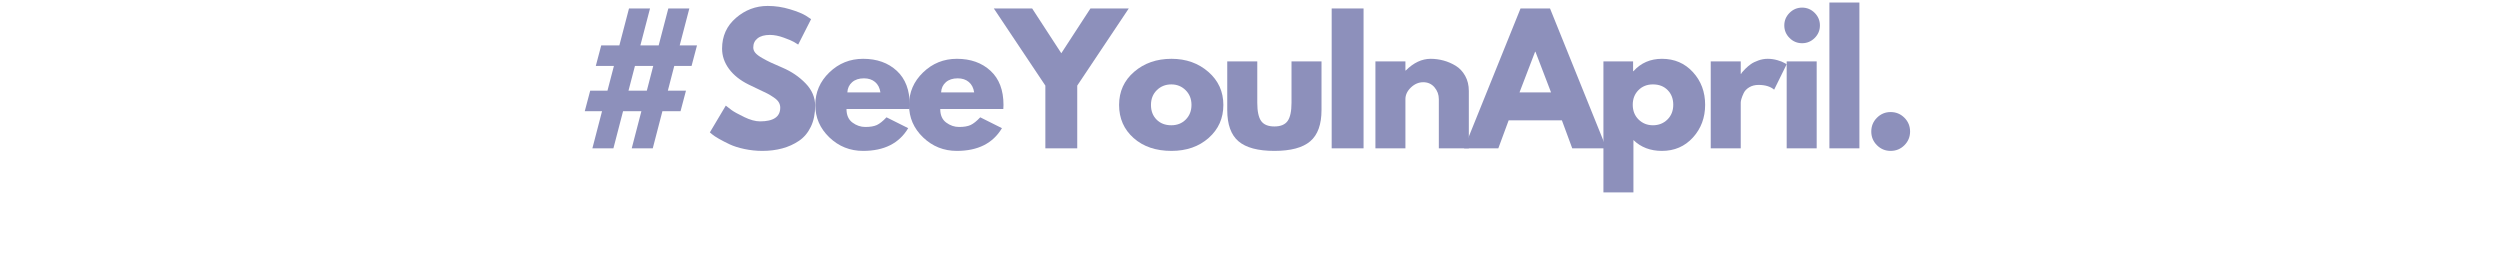 <svg xmlns="http://www.w3.org/2000/svg" xmlns:xlink="http://www.w3.org/1999/xlink" width="1526" zoomAndPan="magnify" viewBox="0 0 1144.5 119.25" height="159" preserveAspectRatio="xMidYMid meet" version="1.0"><defs><g><g id="id1"/></g></defs><g fill="rgb(55.289%, 56.47%, 73.329%)" fill-opacity="1"><g transform="translate(262.426, 67.907)"><g><path d="M 22.812 -17 L 18.391 0 L 8.766 0 L 13.188 -17 L 5.281 -17 L 7.766 -26.391 L 15.672 -26.391 L 18.625 -37.719 L 10.328 -37.719 L 12.812 -47.109 L 21.109 -47.109 L 25.531 -64.031 L 35.156 -64.031 L 30.734 -47.109 L 39.109 -47.109 L 43.531 -64.031 L 53.156 -64.031 L 48.734 -47.109 L 56.656 -47.109 L 54.172 -37.719 L 46.25 -37.719 L 43.312 -26.391 L 51.609 -26.391 L 49.125 -17 L 40.828 -17 L 36.406 0 L 26.781 0 L 31.203 -17 Z M 33.688 -26.391 L 36.625 -37.719 L 28.25 -37.719 L 25.297 -26.391 Z M 33.688 -26.391 "/></g></g></g><g fill="rgb(55.289%, 56.47%, 73.329%)" fill-opacity="1"><g transform="translate(323.193, 67.907)"><g><path d="M 28.25 -65.188 C 31.719 -65.188 35.109 -64.68 38.422 -63.672 C 41.734 -62.672 44.191 -61.676 45.797 -60.688 L 48.125 -59.141 L 42.219 -47.5 C 41.75 -47.812 41.098 -48.211 40.266 -48.703 C 39.441 -49.191 37.891 -49.848 35.609 -50.672 C 33.336 -51.504 31.223 -51.922 29.266 -51.922 C 26.828 -51.922 24.945 -51.398 23.625 -50.359 C 22.312 -49.328 21.656 -47.93 21.656 -46.172 C 21.656 -45.297 21.961 -44.484 22.578 -43.734 C 23.203 -42.984 24.266 -42.18 25.766 -41.328 C 27.266 -40.473 28.582 -39.785 29.719 -39.266 C 30.863 -38.754 32.625 -37.977 35 -36.938 C 39.133 -35.176 42.664 -32.781 45.594 -29.75 C 48.52 -26.727 49.984 -23.305 49.984 -19.484 C 49.984 -15.805 49.32 -12.598 48 -9.859 C 46.676 -7.117 44.863 -4.973 42.562 -3.422 C 40.258 -1.867 37.711 -0.719 34.922 0.031 C 32.129 0.789 29.102 1.172 25.844 1.172 C 23.051 1.172 20.305 0.883 17.609 0.312 C 14.922 -0.258 12.672 -0.973 10.859 -1.828 C 9.055 -2.68 7.426 -3.52 5.969 -4.344 C 4.52 -5.176 3.461 -5.875 2.797 -6.438 L 1.781 -7.297 L 9.078 -19.562 C 9.703 -19.039 10.555 -18.379 11.641 -17.578 C 12.723 -16.773 14.648 -15.703 17.422 -14.359 C 20.191 -13.016 22.633 -12.344 24.75 -12.344 C 30.914 -12.344 34 -14.438 34 -18.625 C 34 -19.508 33.773 -20.328 33.328 -21.078 C 32.891 -21.828 32.113 -22.578 31 -23.328 C 29.895 -24.078 28.914 -24.672 28.062 -25.109 C 27.207 -25.547 25.805 -26.219 23.859 -27.125 C 21.922 -28.031 20.488 -28.719 19.562 -29.188 C 15.676 -31.094 12.672 -33.484 10.547 -36.359 C 8.43 -39.234 7.375 -42.328 7.375 -45.641 C 7.375 -51.379 9.492 -56.07 13.734 -59.719 C 17.973 -63.363 22.812 -65.188 28.25 -65.188 Z M 28.25 -65.188 "/></g></g></g><g fill="rgb(55.289%, 56.47%, 73.329%)" fill-opacity="1"><g transform="translate(371.465, 67.907)"><g><path d="M 44.938 -18 L 16.062 -18 C 16.062 -15.207 16.969 -13.141 18.781 -11.797 C 20.594 -10.453 22.562 -9.781 24.688 -9.781 C 26.906 -9.781 28.66 -10.078 29.953 -10.672 C 31.242 -11.266 32.719 -12.441 34.375 -14.203 L 44.312 -9.234 C 40.176 -2.297 33.297 1.172 23.672 1.172 C 17.672 1.172 12.52 -0.883 8.219 -5 C 3.926 -9.113 1.781 -14.066 1.781 -19.859 C 1.781 -25.66 3.926 -30.629 8.219 -34.766 C 12.52 -38.91 17.672 -40.984 23.672 -40.984 C 29.984 -40.984 35.117 -39.156 39.078 -35.5 C 43.035 -31.852 45.016 -26.645 45.016 -19.875 C 45.016 -18.938 44.988 -18.312 44.938 -18 Z M 16.453 -25.609 L 31.594 -25.609 C 31.281 -27.68 30.461 -29.27 29.141 -30.375 C 27.816 -31.488 26.125 -32.047 24.062 -32.047 C 21.781 -32.047 19.969 -31.453 18.625 -30.266 C 17.281 -29.078 16.555 -27.523 16.453 -25.609 Z M 16.453 -25.609 "/></g></g></g><g fill="rgb(55.289%, 56.47%, 73.329%)" fill-opacity="1"><g transform="translate(414.382, 67.907)"><g><path d="M 44.938 -18 L 16.062 -18 C 16.062 -15.207 16.969 -13.141 18.781 -11.797 C 20.594 -10.453 22.562 -9.781 24.688 -9.781 C 26.906 -9.781 28.66 -10.078 29.953 -10.672 C 31.242 -11.266 32.719 -12.441 34.375 -14.203 L 44.312 -9.234 C 40.176 -2.297 33.297 1.172 23.672 1.172 C 17.672 1.172 12.52 -0.883 8.219 -5 C 3.926 -9.113 1.781 -14.066 1.781 -19.859 C 1.781 -25.66 3.926 -30.629 8.219 -34.766 C 12.52 -38.91 17.672 -40.984 23.672 -40.984 C 29.984 -40.984 35.117 -39.156 39.078 -35.5 C 43.035 -31.852 45.016 -26.645 45.016 -19.875 C 45.016 -18.938 44.988 -18.312 44.938 -18 Z M 16.453 -25.609 L 31.594 -25.609 C 31.281 -27.68 30.461 -29.27 29.141 -30.375 C 27.816 -31.488 26.125 -32.047 24.062 -32.047 C 21.781 -32.047 19.969 -31.453 18.625 -30.266 C 17.281 -29.078 16.555 -27.523 16.453 -25.609 Z M 16.453 -25.609 "/></g></g></g><g fill="rgb(55.289%, 56.47%, 73.329%)" fill-opacity="1"><g transform="translate(457.3, 67.907)"><g><path d="M -2.328 -64.031 L 15.219 -64.031 L 28.562 -43.531 L 41.906 -64.031 L 59.453 -64.031 L 35.859 -28.719 L 35.859 0 L 21.266 0 L 21.266 -28.719 Z M -2.328 -64.031 "/></g></g></g><g fill="rgb(55.289%, 56.47%, 73.329%)" fill-opacity="1"><g transform="translate(510.539, 67.907)"><g><path d="M 8.422 -4.719 C 3.992 -8.656 1.781 -13.703 1.781 -19.859 C 1.781 -26.023 4.082 -31.086 8.688 -35.047 C 13.289 -39.004 18.984 -40.984 25.766 -40.984 C 32.441 -40.984 38.066 -38.988 42.641 -35 C 47.223 -31.02 49.516 -25.973 49.516 -19.859 C 49.516 -13.754 47.273 -8.723 42.797 -4.766 C 38.328 -0.805 32.648 1.172 25.766 1.172 C 18.629 1.172 12.848 -0.789 8.422 -4.719 Z M 19.047 -26.625 C 17.266 -24.863 16.375 -22.609 16.375 -19.859 C 16.375 -17.117 17.227 -14.883 18.938 -13.156 C 20.645 -11.426 22.895 -10.562 25.688 -10.562 C 28.375 -10.562 30.582 -11.438 32.312 -13.188 C 34.051 -14.945 34.922 -17.176 34.922 -19.875 C 34.922 -22.613 34.023 -24.863 32.234 -26.625 C 30.453 -28.383 28.27 -29.266 25.688 -29.266 C 23.051 -29.266 20.836 -28.383 19.047 -26.625 Z M 19.047 -26.625 "/></g></g></g><g fill="rgb(55.289%, 56.47%, 73.329%)" fill-opacity="1"><g transform="translate(557.957, 67.907)"><g><path d="M 17.625 -39.812 L 17.625 -20.875 C 17.625 -16.945 18.219 -14.156 19.406 -12.5 C 20.594 -10.844 22.609 -10.016 25.453 -10.016 C 28.297 -10.016 30.312 -10.844 31.5 -12.5 C 32.695 -14.156 33.297 -16.945 33.297 -20.875 L 33.297 -39.812 L 47.031 -39.812 L 47.031 -17.547 C 47.031 -10.922 45.305 -6.145 41.859 -3.219 C 38.422 -0.289 32.953 1.172 25.453 1.172 C 17.953 1.172 12.477 -0.289 9.031 -3.219 C 5.594 -6.145 3.875 -10.922 3.875 -17.547 L 3.875 -39.812 Z M 17.625 -39.812 "/></g></g></g><g fill="rgb(55.289%, 56.47%, 73.329%)" fill-opacity="1"><g transform="translate(604.987, 67.907)"><g><path d="M 19.25 -64.031 L 19.25 0 L 4.656 0 L 4.656 -64.031 Z M 19.25 -64.031 "/></g></g></g><g fill="rgb(55.289%, 56.47%, 73.329%)" fill-opacity="1"><g transform="translate(625.01, 67.907)"><g><path d="M 4.656 0 L 4.656 -39.812 L 18.391 -39.812 L 18.391 -35.625 L 18.547 -35.625 C 22.117 -39.195 25.922 -40.984 29.953 -40.984 C 31.922 -40.984 33.875 -40.723 35.812 -40.203 C 37.758 -39.68 39.625 -38.879 41.406 -37.797 C 43.188 -36.711 44.633 -35.172 45.75 -33.172 C 46.863 -31.18 47.422 -28.867 47.422 -26.234 L 47.422 0 L 33.688 0 L 33.688 -22.5 C 33.688 -24.57 33.023 -26.383 31.703 -27.938 C 30.379 -29.488 28.66 -30.266 26.547 -30.266 C 24.473 -30.266 22.594 -29.461 20.906 -27.859 C 19.227 -26.254 18.391 -24.469 18.391 -22.5 L 18.391 0 Z M 4.656 0 "/></g></g></g><g fill="rgb(55.289%, 56.47%, 73.329%)" fill-opacity="1"><g transform="translate(672.429, 67.907)"><g><path d="M 37.172 -64.031 L 63.016 0 L 47.344 0 L 42.609 -12.812 L 18.234 -12.812 L 13.5 0 L -2.172 0 L 23.672 -64.031 Z M 37.641 -25.609 L 30.5 -44.234 L 30.344 -44.234 L 23.203 -25.609 Z M 37.641 -25.609 "/></g></g></g><g fill="rgb(55.289%, 56.47%, 73.329%)" fill-opacity="1"><g transform="translate(729.393, 67.907)"><g><path d="M 45.625 -34.891 C 49.352 -30.828 51.219 -25.844 51.219 -19.938 C 51.219 -14.039 49.352 -9.047 45.625 -4.953 C 41.906 -0.867 37.176 1.172 31.438 1.172 C 26.156 1.172 21.805 -0.484 18.391 -3.797 L 18.391 20.172 L 4.656 20.172 L 4.656 -39.812 L 18.234 -39.812 L 18.234 -35.312 L 18.391 -35.312 C 21.805 -39.094 26.156 -40.984 31.438 -40.984 C 37.176 -40.984 41.906 -38.953 45.625 -34.891 Z M 33.953 -13.188 C 35.734 -14.945 36.625 -17.195 36.625 -19.938 C 36.625 -22.688 35.77 -24.926 34.062 -26.656 C 32.363 -28.395 30.113 -29.266 27.312 -29.266 C 24.625 -29.266 22.41 -28.383 20.672 -26.625 C 18.941 -24.863 18.078 -22.641 18.078 -19.953 C 18.078 -17.203 18.969 -14.945 20.75 -13.188 C 22.539 -11.438 24.727 -10.562 27.312 -10.562 C 29.957 -10.562 32.172 -11.438 33.953 -13.188 Z M 33.953 -13.188 "/></g></g></g><g fill="rgb(55.289%, 56.47%, 73.329%)" fill-opacity="1"><g transform="translate(778.519, 67.907)"><g><path d="M 4.656 0 L 4.656 -39.812 L 18.391 -39.812 L 18.391 -34.078 L 18.547 -34.078 C 18.648 -34.273 18.816 -34.531 19.047 -34.844 C 19.285 -35.156 19.789 -35.695 20.562 -36.469 C 21.344 -37.25 22.172 -37.945 23.047 -38.562 C 23.93 -39.188 25.07 -39.742 26.469 -40.234 C 27.863 -40.734 29.285 -40.984 30.734 -40.984 C 32.234 -40.984 33.707 -40.773 35.156 -40.359 C 36.602 -39.941 37.664 -39.523 38.344 -39.109 L 39.422 -38.5 L 33.688 -26.859 C 31.977 -28.305 29.598 -29.031 26.547 -29.031 C 24.891 -29.031 23.461 -28.664 22.266 -27.938 C 21.078 -27.219 20.238 -26.336 19.75 -25.297 C 19.258 -24.266 18.91 -23.383 18.703 -22.656 C 18.492 -21.938 18.391 -21.367 18.391 -20.953 L 18.391 0 Z M 4.656 0 "/></g></g></g><g fill="rgb(55.289%, 56.47%, 73.329%)" fill-opacity="1"><g transform="translate(813.287, 67.907)"><g><path d="M 5.969 -62.016 C 7.57 -63.617 9.488 -64.422 11.719 -64.422 C 13.945 -64.422 15.863 -63.617 17.469 -62.016 C 19.07 -60.41 19.875 -58.492 19.875 -56.266 C 19.875 -54.035 19.07 -52.117 17.469 -50.516 C 15.863 -48.922 13.945 -48.125 11.719 -48.125 C 9.488 -48.125 7.57 -48.922 5.969 -50.516 C 4.363 -52.117 3.562 -54.035 3.562 -56.266 C 3.562 -58.492 4.363 -60.41 5.969 -62.016 Z M 4.656 -39.812 L 4.656 0 L 18.391 0 L 18.391 -39.812 Z M 4.656 -39.812 "/></g></g></g><g fill="rgb(55.289%, 56.47%, 73.329%)" fill-opacity="1"><g transform="translate(832.844, 67.907)"><g><path d="M 4.656 0 L 4.656 -66.75 L 18.391 -66.75 L 18.391 0 Z M 4.656 0 "/></g></g></g><g fill="rgb(55.289%, 56.47%, 73.329%)" fill-opacity="1"><g transform="translate(852.014, 67.907)"><g><path d="M 13.5 -16.609 C 15.988 -16.609 18.098 -15.738 19.828 -14 C 21.555 -12.27 22.422 -10.164 22.422 -7.688 C 22.422 -5.25 21.555 -3.16 19.828 -1.422 C 18.098 0.305 15.988 1.172 13.5 1.172 C 11.07 1.172 8.988 0.305 7.25 -1.422 C 5.52 -3.16 4.656 -5.25 4.656 -7.688 C 4.656 -10.164 5.52 -12.27 7.25 -14 C 8.988 -15.738 11.07 -16.609 13.5 -16.609 Z M 13.5 -16.609 "/></g></g></g></svg>